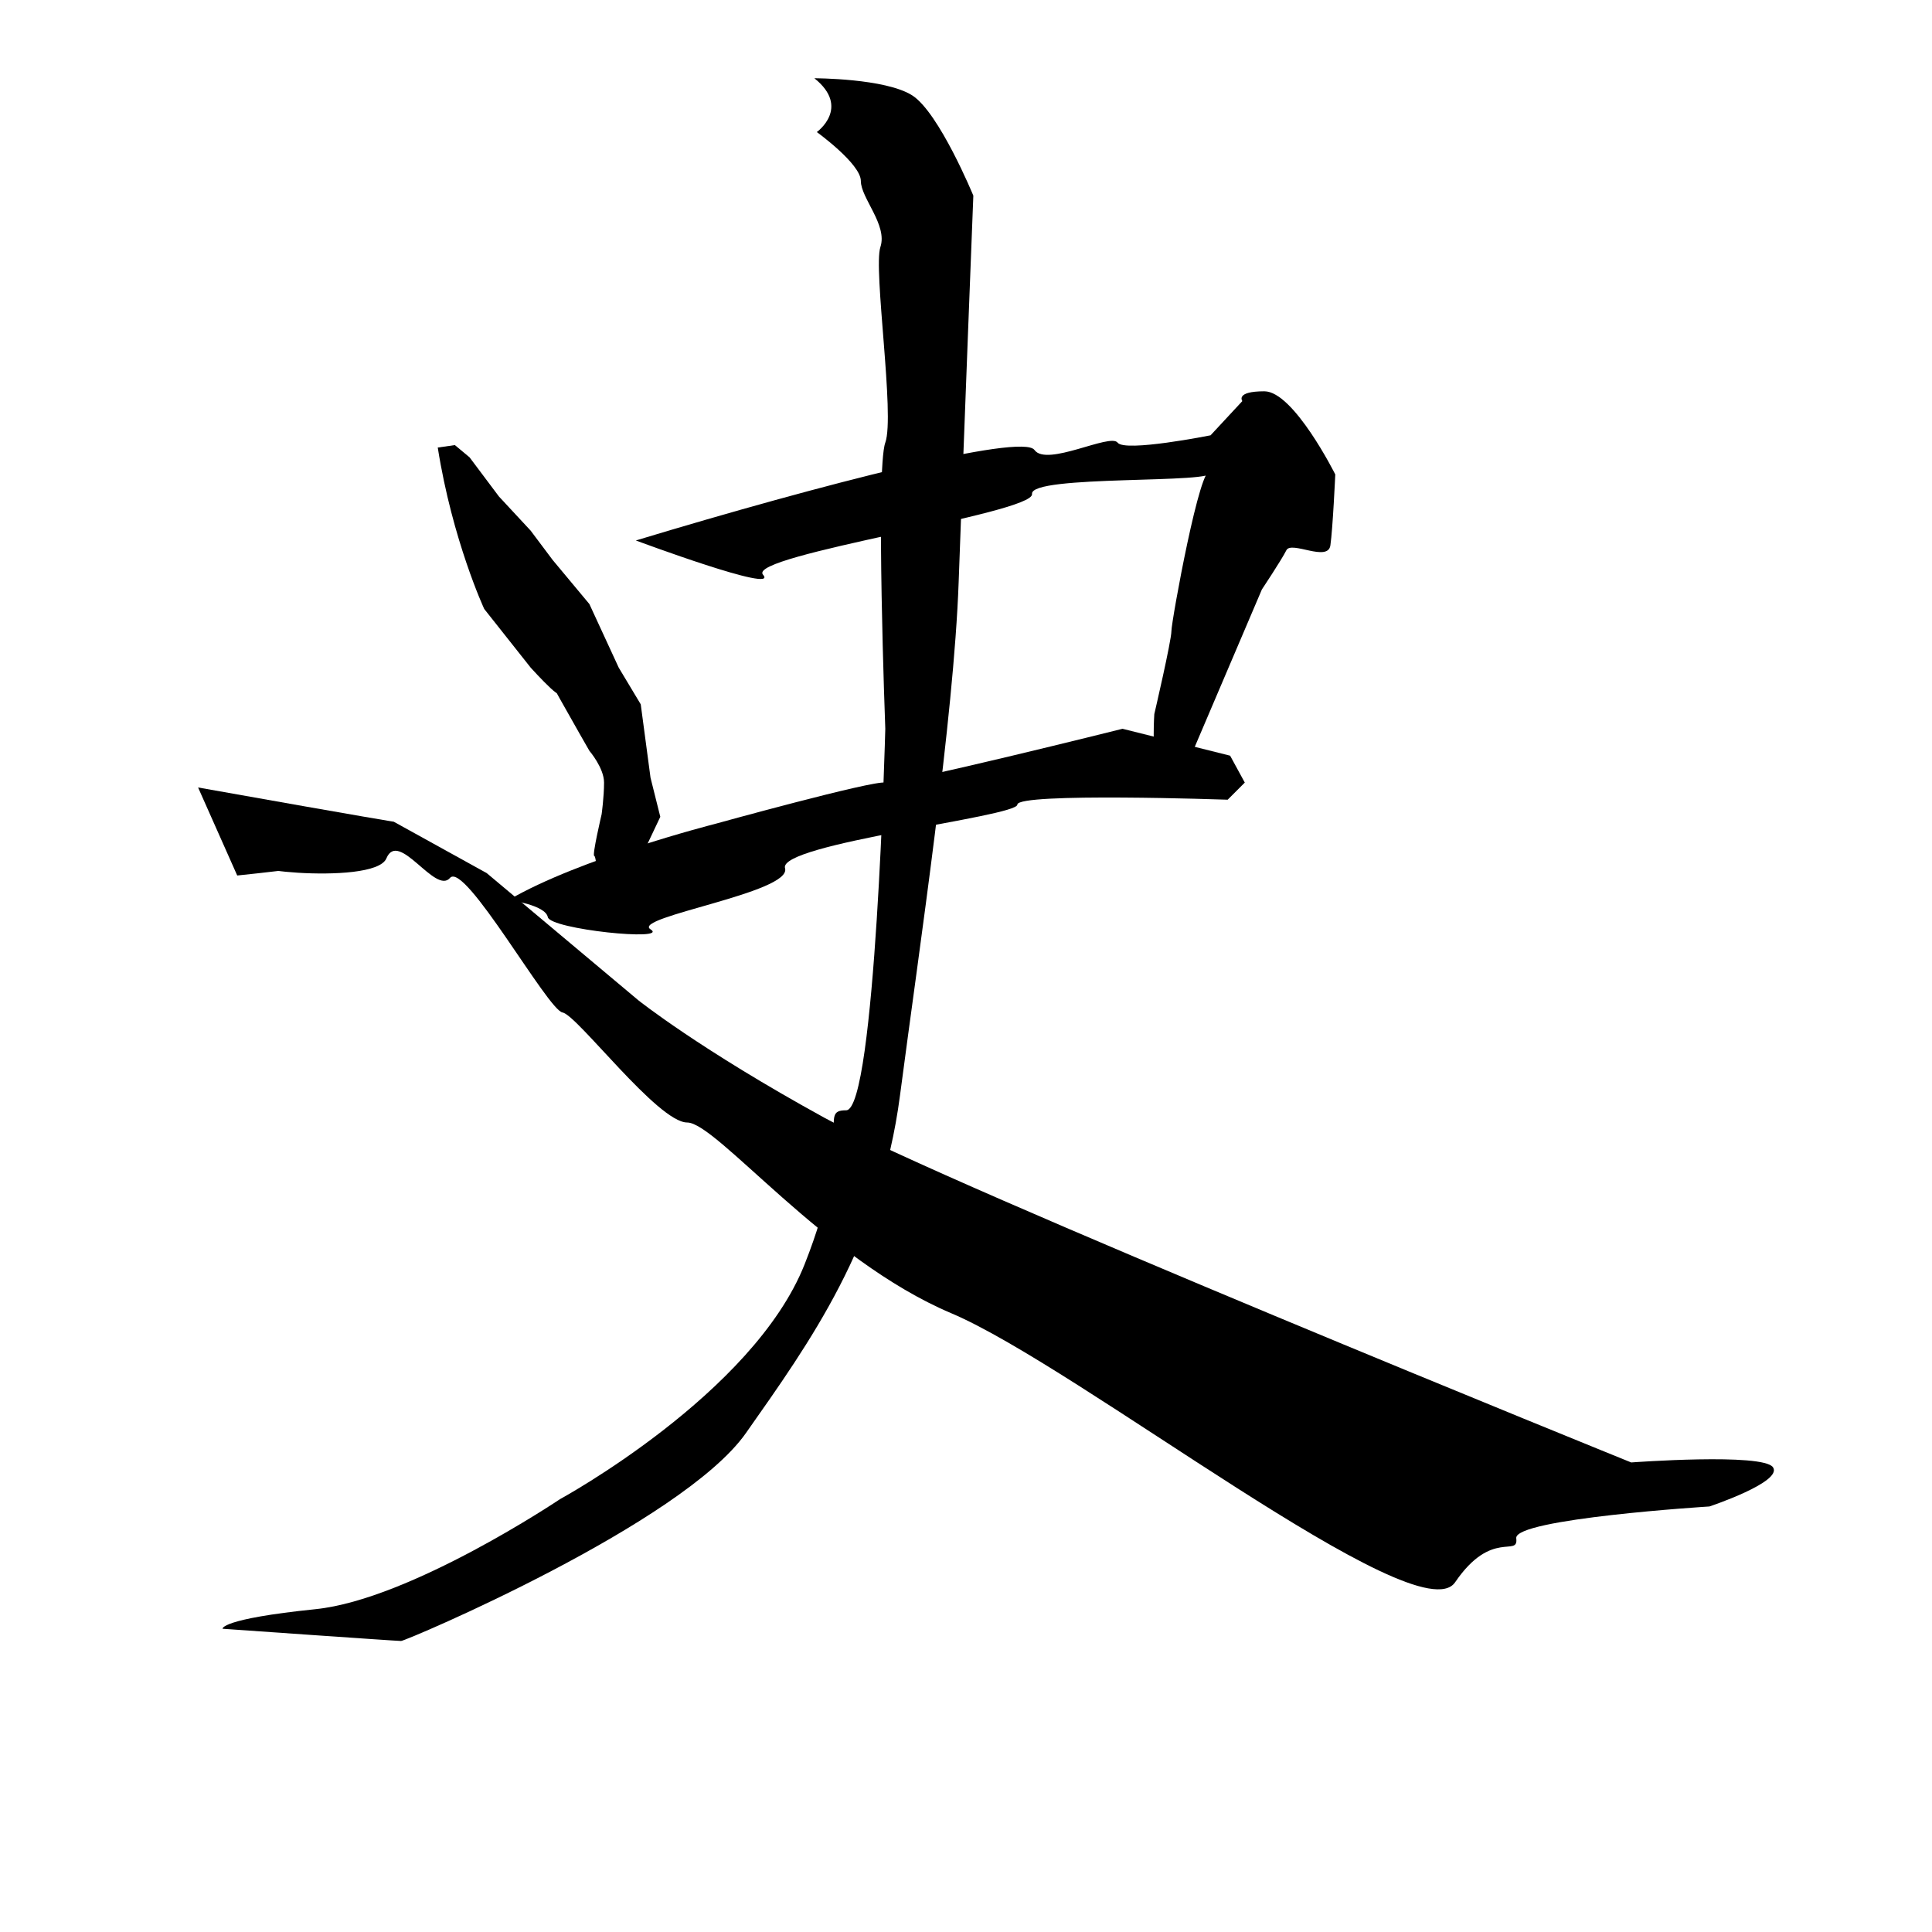 <?xml version="1.0" encoding="UTF-8" standalone="no"?>
<!-- Created with Inkscape (http://www.inkscape.org/) -->

<svg
   xmlns:dc="http://purl.org/dc/elements/1.1/"
   xmlns:cc="http://creativecommons.org/ns#"
   xmlns:rdf="http://www.w3.org/1999/02/22-rdf-syntax-ns#"
   xmlns:svg="http://www.w3.org/2000/svg"
   xmlns="http://www.w3.org/2000/svg"
   xmlns:sodipodi="http://sodipodi.sourceforge.net/DTD/sodipodi-0.dtd"
   xmlns:inkscape="http://www.inkscape.org/namespaces/inkscape"
   version="1.1"
   id="svg3713"
   width="512"
   height="512"
   viewBox="0 0 512 512"
   sodipodi:docname="史.svg"
   inkscape:version="0.92.4 (5da689c313, 2019-01-14)">
  <defs
     id="defs3717" />
  <sodipodi:namedview
     pagecolor="#ffffff"
     bordercolor="#666666"
     borderopacity="1"
     objecttolerance="10"
     gridtolerance="10"
     guidetolerance="10"
     inkscape:pageopacity="0"
     inkscape:pageshadow="2"
     inkscape:window-width="1591"
     inkscape:window-height="978"
     id="namedview3715"
     showgrid="false"
     inkscape:zoom="1.5429688"
     inkscape:cx="150.68355"
     inkscape:cy="256"
     inkscape:window-x="217"
     inkscape:window-y="0"
     inkscape:window-maximized="1"
     inkscape:current-layer="svg3713" />
  <path
     style="fill:#000000;stroke:none;stroke-width:1px;stroke-linecap:butt;stroke-linejoin:miter;stroke-opacity:1;fill-opacity:1"
     d="m 116.01,118.603 c 3.889,24.628 12.314,42.775 12.314,42.775 l 12.314,15.554 c 0,0 12.314,13.61 5.185,2.592 -7.129,-11.018 10.37,19.443 10.37,19.443 0,0 3.889,4.537 3.889,8.425 0,3.889 -0.648,8.425 -0.648,8.425 0,0 -2.592,11.018 -1.944,11.018 0.648,0 1.296,11.018 1.296,11.018 l 7.129,0.648 3.241,-9.722 5.833,-12.314 -2.592,-10.37 -2.592,-19.443 -5.833,-9.722 -7.777,-16.851 -9.722,-11.666 -5.833,-7.777 -8.425,-9.073 -7.777,-10.37 -3.889,-3.241 z"
     id="path3723"
     inkscape:connector-curvature="0" />
  <path
     style="fill:#000000;stroke:none;stroke-width:1px;stroke-linecap:butt;stroke-linejoin:miter;stroke-opacity:1;fill-opacity:1"
     d="m 168.506,143.23 c 49.256,-14.906 102.4,-28.516 105.641,-23.98 3.24,4.537 20.091,-4.537 22.035,-1.944 1.944,2.592 24.628,-1.944 24.628,-1.944 l 8.425,-9.073 c 0,0 -1.944,-2.592 5.833,-2.592 7.777,0 18.795,22.035 18.795,22.035 0,0 -0.648,14.258 -1.296,18.795 -0.648,4.537 -10.37,-1.296 -11.666,1.296 -1.296,2.592 -6.481,10.37 -6.481,10.37 l -18.795,44.071 -1.944,3.241 c 0,0 -5.833,9.073 -7.129,1.944 -1.296,-7.129 -0.648,-16.203 -0.648,-16.203 0,0 4.537,-19.443 4.537,-22.035 0,-2.592 7.777,-45.367 10.37,-42.127 2.592,3.241 -47.959,0.648 -47.311,5.833 0.648,5.185 -75.828,16.203 -71.291,21.387 4.537,5.185 -33.701,-9.073 -33.701,-9.073 z"
     id="path3731"
     inkscape:connector-curvature="0" />
  <path
     style="fill:#000000;stroke:none;stroke-width:1px;stroke-linecap:butt;stroke-linejoin:miter;stroke-opacity:1;fill-opacity:1"
     d="m 134.805,238.501 c 18.795,-11.018 54.441,-20.091 54.441,-20.091 0,0 42.127,-11.666 45.367,-11.018 3.24,0.648 62.866,-14.258 62.866,-14.258 l 28.516,7.129 3.889,7.129 -4.537,4.537 c 0,0 -55.737,-1.944 -55.737,1.296 0,3.24 -63.514,10.37 -61.57,16.851 1.944,6.481 -40.83,12.962 -35.646,16.203 5.185,3.241 -26.572,0 -27.22,-3.241 -0.648,-3.24 -10.37,-4.537 -10.37,-4.537 z"
     id="path3733"
     inkscape:connector-curvature="0" />
  <path
     style="fill:#000000;stroke:none;stroke-width:1px;stroke-linecap:butt;stroke-linejoin:miter;stroke-opacity:1;fill-opacity:1"
     d="m 215.818,20.739 c 9.722,7.777 0.648,14.258 0.648,14.258 0,0 11.666,8.425 11.666,12.962 0,4.537 7.129,11.666 5.185,17.499 -1.944,5.833 3.889,44.719 1.296,51.848 -2.592,7.129 0,75.828 0,75.828 0,0 -2.592,101.104 -10.37,101.104 -7.777,0 2.592,6.481 -11.018,40.83 -13.61,34.349 -64.81,62.218 -64.81,62.218 0,0 -39.534,26.572 -64.81,29.165 -25.276,2.592 -24.628,5.185 -24.628,5.185 0,0 46.015,3.241 47.311,3.241 1.296,0 74.532,-31.109 91.382,-55.089 16.851,-23.98 35.646,-49.904 40.83,-89.438 5.185,-39.534 14.258,-99.808 15.554,-136.101 1.296,-36.294 3.889,-102.4 3.889,-102.4 0,0 -9.073,-22.035 -16.203,-26.572 -7.129,-4.537 -25.924,-4.537 -25.924,-4.537 z"
     id="path3735"
     inkscape:connector-curvature="0" />
  <path
     style="fill:#000000;stroke:none;stroke-width:1px;stroke-linecap:butt;stroke-linejoin:miter;stroke-opacity:1;fill-opacity:1"
     d="m 52.496,208.689 c 47.311,8.425 51.848,9.073 51.848,9.073 l 24.628,13.61 40.182,33.701 c 0,0 16.203,12.962 49.256,31.109 33.053,18.147 213.873,91.382 213.873,91.382 0,0 34.997,-2.592 37.59,1.296 2.592,3.889 -16.851,10.37 -16.851,10.37 0,0 -51.848,3.241 -51.2,8.425 0.648,5.185 -6.481,-2.592 -16.203,11.666 -9.722,14.258 -99.808,-57.033 -133.509,-71.291 -33.701,-14.258 -62.218,-50.552 -69.995,-50.552 -7.777,0 -29.165,-28.516 -33.053,-29.165 -3.889,-0.648 -25.924,-40.182 -29.813,-35.646 -3.889,4.537 -13.61,-12.962 -16.851,-5.185 -3.241,7.777 -50.552,1.944 -25.924,1.296 24.628,-0.648 -13.61,3.24 -13.61,3.24 z"
     id="path3737"
     inkscape:connector-curvature="0" />
</svg>
